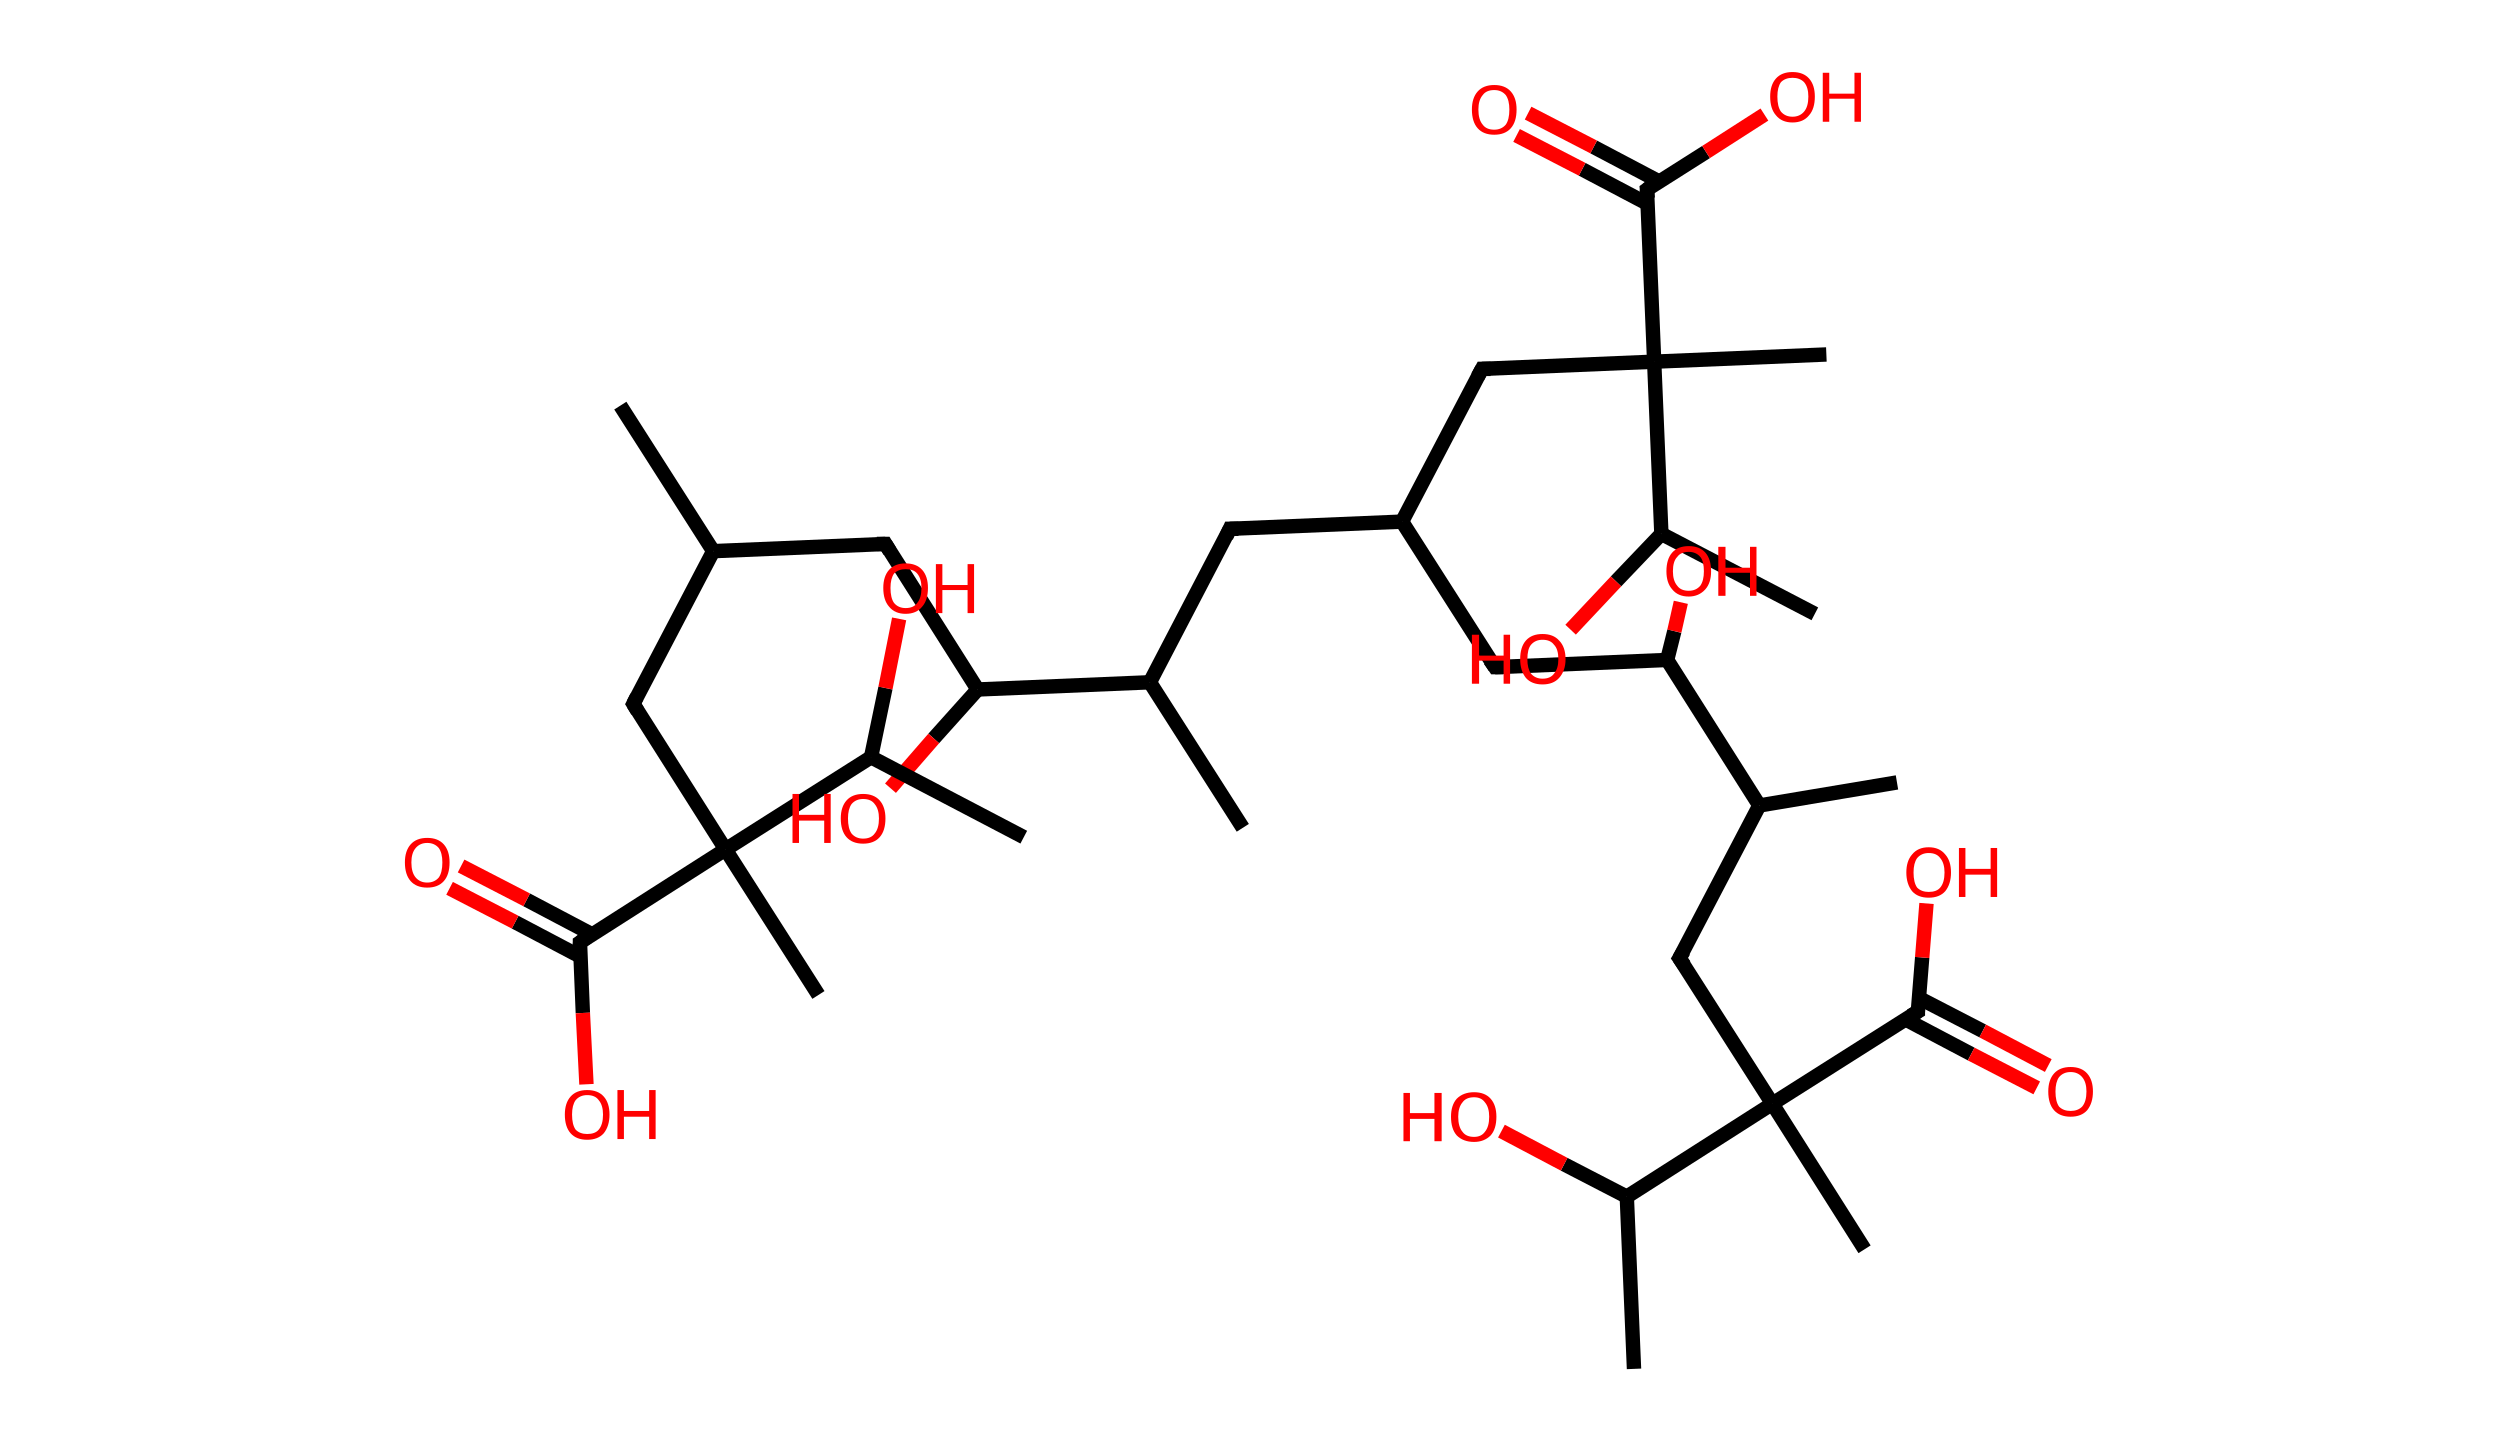 <?xml version='1.0' encoding='ASCII' standalone='yes'?>
<svg xmlns="http://www.w3.org/2000/svg" xmlns:rdkit="http://www.rdkit.org/xml" xmlns:xlink="http://www.w3.org/1999/xlink" version="1.1" baseProfile="full" xml:space="preserve" width="347px" height="200px" viewBox="0 0 347 200">
<!-- END OF HEADER -->
<rect style="opacity:1.0;fill:#FFFFFF;stroke:none" width="347.0" height="200.0" x="0.0" y="0.0"> </rect>
<path class="bond-0 atom-0 atom-1" d="M 86.1,56.3 L 99.0,76.5" style="fill:none;fill-rule:evenodd;stroke:#000000;stroke-width:2.0px;stroke-linecap:butt;stroke-linejoin:miter;stroke-opacity:1"/>
<path class="bond-1 atom-1 atom-2" d="M 99.0,76.5 L 122.9,75.5" style="fill:none;fill-rule:evenodd;stroke:#000000;stroke-width:2.0px;stroke-linecap:butt;stroke-linejoin:miter;stroke-opacity:1"/>
<path class="bond-2 atom-2 atom-3" d="M 122.9,75.5 L 135.7,95.7" style="fill:none;fill-rule:evenodd;stroke:#000000;stroke-width:2.0px;stroke-linecap:butt;stroke-linejoin:miter;stroke-opacity:1"/>
<path class="bond-3 atom-3 atom-4" d="M 135.7,95.7 L 129.6,102.5" style="fill:none;fill-rule:evenodd;stroke:#000000;stroke-width:2.0px;stroke-linecap:butt;stroke-linejoin:miter;stroke-opacity:1"/>
<path class="bond-3 atom-3 atom-4" d="M 129.6,102.5 L 123.6,109.4" style="fill:none;fill-rule:evenodd;stroke:#FF0000;stroke-width:2.0px;stroke-linecap:butt;stroke-linejoin:miter;stroke-opacity:1"/>
<path class="bond-4 atom-3 atom-5" d="M 135.7,95.7 L 159.6,94.7" style="fill:none;fill-rule:evenodd;stroke:#000000;stroke-width:2.0px;stroke-linecap:butt;stroke-linejoin:miter;stroke-opacity:1"/>
<path class="bond-5 atom-5 atom-6" d="M 159.6,94.7 L 172.5,114.9" style="fill:none;fill-rule:evenodd;stroke:#000000;stroke-width:2.0px;stroke-linecap:butt;stroke-linejoin:miter;stroke-opacity:1"/>
<path class="bond-6 atom-5 atom-7" d="M 159.6,94.7 L 170.7,73.4" style="fill:none;fill-rule:evenodd;stroke:#000000;stroke-width:2.0px;stroke-linecap:butt;stroke-linejoin:miter;stroke-opacity:1"/>
<path class="bond-7 atom-7 atom-8" d="M 170.7,73.4 L 194.6,72.4" style="fill:none;fill-rule:evenodd;stroke:#000000;stroke-width:2.0px;stroke-linecap:butt;stroke-linejoin:miter;stroke-opacity:1"/>
<path class="bond-8 atom-8 atom-9" d="M 194.6,72.4 L 207.5,92.6" style="fill:none;fill-rule:evenodd;stroke:#000000;stroke-width:2.0px;stroke-linecap:butt;stroke-linejoin:miter;stroke-opacity:1"/>
<path class="bond-9 atom-9 atom-10" d="M 207.5,92.6 L 231.4,91.6" style="fill:none;fill-rule:evenodd;stroke:#000000;stroke-width:2.0px;stroke-linecap:butt;stroke-linejoin:miter;stroke-opacity:1"/>
<path class="bond-10 atom-10 atom-11" d="M 231.4,91.6 L 232.4,87.6" style="fill:none;fill-rule:evenodd;stroke:#000000;stroke-width:2.0px;stroke-linecap:butt;stroke-linejoin:miter;stroke-opacity:1"/>
<path class="bond-10 atom-10 atom-11" d="M 232.4,87.6 L 233.3,83.6" style="fill:none;fill-rule:evenodd;stroke:#FF0000;stroke-width:2.0px;stroke-linecap:butt;stroke-linejoin:miter;stroke-opacity:1"/>
<path class="bond-11 atom-10 atom-12" d="M 231.4,91.6 L 244.2,111.8" style="fill:none;fill-rule:evenodd;stroke:#000000;stroke-width:2.0px;stroke-linecap:butt;stroke-linejoin:miter;stroke-opacity:1"/>
<path class="bond-12 atom-12 atom-13" d="M 244.2,111.8 L 263.3,108.6" style="fill:none;fill-rule:evenodd;stroke:#000000;stroke-width:2.0px;stroke-linecap:butt;stroke-linejoin:miter;stroke-opacity:1"/>
<path class="bond-13 atom-12 atom-14" d="M 244.2,111.8 L 233.1,133.0" style="fill:none;fill-rule:evenodd;stroke:#000000;stroke-width:2.0px;stroke-linecap:butt;stroke-linejoin:miter;stroke-opacity:1"/>
<path class="bond-14 atom-14 atom-15" d="M 233.1,133.0 L 246.0,153.2" style="fill:none;fill-rule:evenodd;stroke:#000000;stroke-width:2.0px;stroke-linecap:butt;stroke-linejoin:miter;stroke-opacity:1"/>
<path class="bond-15 atom-15 atom-16" d="M 246.0,153.2 L 258.8,173.4" style="fill:none;fill-rule:evenodd;stroke:#000000;stroke-width:2.0px;stroke-linecap:butt;stroke-linejoin:miter;stroke-opacity:1"/>
<path class="bond-16 atom-15 atom-17" d="M 246.0,153.2 L 266.2,140.4" style="fill:none;fill-rule:evenodd;stroke:#000000;stroke-width:2.0px;stroke-linecap:butt;stroke-linejoin:miter;stroke-opacity:1"/>
<path class="bond-17 atom-17 atom-18" d="M 264.5,141.5 L 273.6,146.3" style="fill:none;fill-rule:evenodd;stroke:#000000;stroke-width:2.0px;stroke-linecap:butt;stroke-linejoin:miter;stroke-opacity:1"/>
<path class="bond-17 atom-17 atom-18" d="M 273.6,146.3 L 282.7,151.0" style="fill:none;fill-rule:evenodd;stroke:#FF0000;stroke-width:2.0px;stroke-linecap:butt;stroke-linejoin:miter;stroke-opacity:1"/>
<path class="bond-17 atom-17 atom-18" d="M 266.3,138.5 L 275.2,143.1" style="fill:none;fill-rule:evenodd;stroke:#000000;stroke-width:2.0px;stroke-linecap:butt;stroke-linejoin:miter;stroke-opacity:1"/>
<path class="bond-17 atom-17 atom-18" d="M 275.2,143.1 L 284.3,147.9" style="fill:none;fill-rule:evenodd;stroke:#FF0000;stroke-width:2.0px;stroke-linecap:butt;stroke-linejoin:miter;stroke-opacity:1"/>
<path class="bond-18 atom-17 atom-19" d="M 266.2,140.4 L 266.8,132.9" style="fill:none;fill-rule:evenodd;stroke:#000000;stroke-width:2.0px;stroke-linecap:butt;stroke-linejoin:miter;stroke-opacity:1"/>
<path class="bond-18 atom-17 atom-19" d="M 266.8,132.9 L 267.4,125.4" style="fill:none;fill-rule:evenodd;stroke:#FF0000;stroke-width:2.0px;stroke-linecap:butt;stroke-linejoin:miter;stroke-opacity:1"/>
<path class="bond-19 atom-15 atom-20" d="M 246.0,153.2 L 225.8,166.1" style="fill:none;fill-rule:evenodd;stroke:#000000;stroke-width:2.0px;stroke-linecap:butt;stroke-linejoin:miter;stroke-opacity:1"/>
<path class="bond-20 atom-20 atom-21" d="M 225.8,166.1 L 226.8,190.0" style="fill:none;fill-rule:evenodd;stroke:#000000;stroke-width:2.0px;stroke-linecap:butt;stroke-linejoin:miter;stroke-opacity:1"/>
<path class="bond-21 atom-20 atom-22" d="M 225.8,166.1 L 217.1,161.6" style="fill:none;fill-rule:evenodd;stroke:#000000;stroke-width:2.0px;stroke-linecap:butt;stroke-linejoin:miter;stroke-opacity:1"/>
<path class="bond-21 atom-20 atom-22" d="M 217.1,161.6 L 208.4,157.0" style="fill:none;fill-rule:evenodd;stroke:#FF0000;stroke-width:2.0px;stroke-linecap:butt;stroke-linejoin:miter;stroke-opacity:1"/>
<path class="bond-22 atom-8 atom-23" d="M 194.6,72.4 L 205.7,51.2" style="fill:none;fill-rule:evenodd;stroke:#000000;stroke-width:2.0px;stroke-linecap:butt;stroke-linejoin:miter;stroke-opacity:1"/>
<path class="bond-23 atom-23 atom-24" d="M 205.7,51.2 L 229.6,50.2" style="fill:none;fill-rule:evenodd;stroke:#000000;stroke-width:2.0px;stroke-linecap:butt;stroke-linejoin:miter;stroke-opacity:1"/>
<path class="bond-24 atom-24 atom-25" d="M 229.6,50.2 L 253.5,49.2" style="fill:none;fill-rule:evenodd;stroke:#000000;stroke-width:2.0px;stroke-linecap:butt;stroke-linejoin:miter;stroke-opacity:1"/>
<path class="bond-25 atom-24 atom-26" d="M 229.6,50.2 L 228.6,26.3" style="fill:none;fill-rule:evenodd;stroke:#000000;stroke-width:2.0px;stroke-linecap:butt;stroke-linejoin:miter;stroke-opacity:1"/>
<path class="bond-26 atom-26 atom-27" d="M 230.3,25.2 L 221.2,20.4" style="fill:none;fill-rule:evenodd;stroke:#000000;stroke-width:2.0px;stroke-linecap:butt;stroke-linejoin:miter;stroke-opacity:1"/>
<path class="bond-26 atom-26 atom-27" d="M 221.2,20.4 L 212.1,15.7" style="fill:none;fill-rule:evenodd;stroke:#FF0000;stroke-width:2.0px;stroke-linecap:butt;stroke-linejoin:miter;stroke-opacity:1"/>
<path class="bond-26 atom-26 atom-27" d="M 228.7,28.3 L 219.6,23.5" style="fill:none;fill-rule:evenodd;stroke:#000000;stroke-width:2.0px;stroke-linecap:butt;stroke-linejoin:miter;stroke-opacity:1"/>
<path class="bond-26 atom-26 atom-27" d="M 219.6,23.5 L 210.5,18.8" style="fill:none;fill-rule:evenodd;stroke:#FF0000;stroke-width:2.0px;stroke-linecap:butt;stroke-linejoin:miter;stroke-opacity:1"/>
<path class="bond-27 atom-26 atom-28" d="M 228.6,26.3 L 236.8,21.1" style="fill:none;fill-rule:evenodd;stroke:#000000;stroke-width:2.0px;stroke-linecap:butt;stroke-linejoin:miter;stroke-opacity:1"/>
<path class="bond-27 atom-26 atom-28" d="M 236.8,21.1 L 244.9,15.9" style="fill:none;fill-rule:evenodd;stroke:#FF0000;stroke-width:2.0px;stroke-linecap:butt;stroke-linejoin:miter;stroke-opacity:1"/>
<path class="bond-28 atom-24 atom-29" d="M 229.6,50.2 L 230.6,74.1" style="fill:none;fill-rule:evenodd;stroke:#000000;stroke-width:2.0px;stroke-linecap:butt;stroke-linejoin:miter;stroke-opacity:1"/>
<path class="bond-29 atom-29 atom-30" d="M 230.6,74.1 L 251.9,85.2" style="fill:none;fill-rule:evenodd;stroke:#000000;stroke-width:2.0px;stroke-linecap:butt;stroke-linejoin:miter;stroke-opacity:1"/>
<path class="bond-30 atom-29 atom-31" d="M 230.6,74.1 L 224.3,80.7" style="fill:none;fill-rule:evenodd;stroke:#000000;stroke-width:2.0px;stroke-linecap:butt;stroke-linejoin:miter;stroke-opacity:1"/>
<path class="bond-30 atom-29 atom-31" d="M 224.3,80.7 L 218.0,87.4" style="fill:none;fill-rule:evenodd;stroke:#FF0000;stroke-width:2.0px;stroke-linecap:butt;stroke-linejoin:miter;stroke-opacity:1"/>
<path class="bond-31 atom-1 atom-32" d="M 99.0,76.5 L 87.9,97.7" style="fill:none;fill-rule:evenodd;stroke:#000000;stroke-width:2.0px;stroke-linecap:butt;stroke-linejoin:miter;stroke-opacity:1"/>
<path class="bond-32 atom-32 atom-33" d="M 87.9,97.7 L 100.7,117.9" style="fill:none;fill-rule:evenodd;stroke:#000000;stroke-width:2.0px;stroke-linecap:butt;stroke-linejoin:miter;stroke-opacity:1"/>
<path class="bond-33 atom-33 atom-34" d="M 100.7,117.9 L 113.6,138.1" style="fill:none;fill-rule:evenodd;stroke:#000000;stroke-width:2.0px;stroke-linecap:butt;stroke-linejoin:miter;stroke-opacity:1"/>
<path class="bond-34 atom-33 atom-35" d="M 100.7,117.9 L 80.5,130.8" style="fill:none;fill-rule:evenodd;stroke:#000000;stroke-width:2.0px;stroke-linecap:butt;stroke-linejoin:miter;stroke-opacity:1"/>
<path class="bond-35 atom-35 atom-36" d="M 82.2,129.7 L 73.1,124.9" style="fill:none;fill-rule:evenodd;stroke:#000000;stroke-width:2.0px;stroke-linecap:butt;stroke-linejoin:miter;stroke-opacity:1"/>
<path class="bond-35 atom-35 atom-36" d="M 73.1,124.9 L 64.0,120.2" style="fill:none;fill-rule:evenodd;stroke:#FF0000;stroke-width:2.0px;stroke-linecap:butt;stroke-linejoin:miter;stroke-opacity:1"/>
<path class="bond-35 atom-35 atom-36" d="M 80.6,132.8 L 71.5,128.0" style="fill:none;fill-rule:evenodd;stroke:#000000;stroke-width:2.0px;stroke-linecap:butt;stroke-linejoin:miter;stroke-opacity:1"/>
<path class="bond-35 atom-35 atom-36" d="M 71.5,128.0 L 62.4,123.3" style="fill:none;fill-rule:evenodd;stroke:#FF0000;stroke-width:2.0px;stroke-linecap:butt;stroke-linejoin:miter;stroke-opacity:1"/>
<path class="bond-36 atom-35 atom-37" d="M 80.5,130.8 L 80.9,140.6" style="fill:none;fill-rule:evenodd;stroke:#000000;stroke-width:2.0px;stroke-linecap:butt;stroke-linejoin:miter;stroke-opacity:1"/>
<path class="bond-36 atom-35 atom-37" d="M 80.9,140.6 L 81.4,150.5" style="fill:none;fill-rule:evenodd;stroke:#FF0000;stroke-width:2.0px;stroke-linecap:butt;stroke-linejoin:miter;stroke-opacity:1"/>
<path class="bond-37 atom-33 atom-38" d="M 100.7,117.9 L 120.9,105.1" style="fill:none;fill-rule:evenodd;stroke:#000000;stroke-width:2.0px;stroke-linecap:butt;stroke-linejoin:miter;stroke-opacity:1"/>
<path class="bond-38 atom-38 atom-39" d="M 120.9,105.1 L 142.1,116.2" style="fill:none;fill-rule:evenodd;stroke:#000000;stroke-width:2.0px;stroke-linecap:butt;stroke-linejoin:miter;stroke-opacity:1"/>
<path class="bond-39 atom-38 atom-40" d="M 120.9,105.1 L 122.9,95.5" style="fill:none;fill-rule:evenodd;stroke:#000000;stroke-width:2.0px;stroke-linecap:butt;stroke-linejoin:miter;stroke-opacity:1"/>
<path class="bond-39 atom-38 atom-40" d="M 122.9,95.5 L 124.8,85.9" style="fill:none;fill-rule:evenodd;stroke:#FF0000;stroke-width:2.0px;stroke-linecap:butt;stroke-linejoin:miter;stroke-opacity:1"/>
<path d="M 121.7,75.5 L 122.9,75.5 L 123.5,76.5" style="fill:none;stroke:#000000;stroke-width:2.0px;stroke-linecap:butt;stroke-linejoin:miter;stroke-opacity:1;"/>
<path d="M 170.2,74.5 L 170.7,73.4 L 171.9,73.4" style="fill:none;stroke:#000000;stroke-width:2.0px;stroke-linecap:butt;stroke-linejoin:miter;stroke-opacity:1;"/>
<path d="M 206.8,91.6 L 207.5,92.6 L 208.7,92.6" style="fill:none;stroke:#000000;stroke-width:2.0px;stroke-linecap:butt;stroke-linejoin:miter;stroke-opacity:1;"/>
<path d="M 233.7,132.0 L 233.1,133.0 L 233.8,134.0" style="fill:none;stroke:#000000;stroke-width:2.0px;stroke-linecap:butt;stroke-linejoin:miter;stroke-opacity:1;"/>
<path d="M 265.2,141.0 L 266.2,140.4 L 266.2,140.0" style="fill:none;stroke:#000000;stroke-width:2.0px;stroke-linecap:butt;stroke-linejoin:miter;stroke-opacity:1;"/>
<path d="M 205.1,52.3 L 205.7,51.2 L 206.9,51.2" style="fill:none;stroke:#000000;stroke-width:2.0px;stroke-linecap:butt;stroke-linejoin:miter;stroke-opacity:1;"/>
<path d="M 228.7,27.5 L 228.6,26.3 L 229.0,26.0" style="fill:none;stroke:#000000;stroke-width:2.0px;stroke-linecap:butt;stroke-linejoin:miter;stroke-opacity:1;"/>
<path d="M 88.4,96.7 L 87.9,97.7 L 88.5,98.7" style="fill:none;stroke:#000000;stroke-width:2.0px;stroke-linecap:butt;stroke-linejoin:miter;stroke-opacity:1;"/>
<path d="M 81.5,130.1 L 80.5,130.8 L 80.5,131.3" style="fill:none;stroke:#000000;stroke-width:2.0px;stroke-linecap:butt;stroke-linejoin:miter;stroke-opacity:1;"/>
<path class="atom-4" d="M 110.0 110.2 L 110.9 110.2 L 110.9 113.1 L 114.4 113.1 L 114.4 110.2 L 115.3 110.2 L 115.3 117.0 L 114.4 117.0 L 114.4 113.9 L 110.9 113.9 L 110.9 117.0 L 110.0 117.0 L 110.0 110.2 " fill="#FF0000"/>
<path class="atom-4" d="M 116.7 113.6 Q 116.7 112.0, 117.5 111.1 Q 118.3 110.2, 119.8 110.2 Q 121.3 110.2, 122.1 111.1 Q 122.9 112.0, 122.9 113.6 Q 122.9 115.3, 122.1 116.2 Q 121.3 117.1, 119.8 117.1 Q 118.3 117.1, 117.5 116.2 Q 116.7 115.3, 116.7 113.6 M 119.8 116.4 Q 120.9 116.4, 121.4 115.7 Q 122.0 115.0, 122.0 113.6 Q 122.0 112.3, 121.4 111.6 Q 120.9 110.9, 119.8 110.9 Q 118.8 110.9, 118.2 111.6 Q 117.7 112.3, 117.7 113.6 Q 117.7 115.0, 118.2 115.7 Q 118.8 116.4, 119.8 116.4 " fill="#FF0000"/>
<path class="atom-11" d="M 231.3 79.3 Q 231.3 77.6, 232.1 76.7 Q 232.9 75.8, 234.4 75.8 Q 235.9 75.8, 236.7 76.7 Q 237.5 77.6, 237.5 79.3 Q 237.5 80.9, 236.7 81.8 Q 235.8 82.8, 234.4 82.8 Q 232.9 82.8, 232.1 81.8 Q 231.3 80.9, 231.3 79.3 M 234.4 82.0 Q 235.4 82.0, 236.0 81.3 Q 236.5 80.6, 236.5 79.3 Q 236.5 77.9, 236.0 77.3 Q 235.4 76.6, 234.4 76.6 Q 233.3 76.6, 232.8 77.3 Q 232.2 77.9, 232.2 79.3 Q 232.2 80.6, 232.8 81.3 Q 233.3 82.0, 234.4 82.0 " fill="#FF0000"/>
<path class="atom-11" d="M 238.5 75.9 L 239.5 75.9 L 239.5 78.8 L 242.9 78.8 L 242.9 75.9 L 243.8 75.9 L 243.8 82.7 L 242.9 82.7 L 242.9 79.5 L 239.5 79.5 L 239.5 82.7 L 238.5 82.7 L 238.5 75.9 " fill="#FF0000"/>
<path class="atom-18" d="M 284.3 151.5 Q 284.3 149.9, 285.1 149.0 Q 285.9 148.1, 287.4 148.1 Q 288.9 148.1, 289.7 149.0 Q 290.5 149.9, 290.5 151.5 Q 290.5 153.1, 289.7 154.1 Q 288.9 155.0, 287.4 155.0 Q 285.9 155.0, 285.1 154.1 Q 284.3 153.2, 284.3 151.5 M 287.4 154.2 Q 288.4 154.2, 289.0 153.6 Q 289.6 152.9, 289.6 151.5 Q 289.6 150.2, 289.0 149.5 Q 288.4 148.8, 287.4 148.8 Q 286.4 148.8, 285.8 149.5 Q 285.3 150.2, 285.3 151.5 Q 285.3 152.9, 285.8 153.6 Q 286.4 154.2, 287.4 154.2 " fill="#FF0000"/>
<path class="atom-19" d="M 264.6 121.1 Q 264.6 119.5, 265.4 118.6 Q 266.2 117.6, 267.7 117.6 Q 269.2 117.6, 270.0 118.6 Q 270.8 119.5, 270.8 121.1 Q 270.8 122.7, 270.0 123.7 Q 269.2 124.6, 267.7 124.6 Q 266.2 124.6, 265.4 123.7 Q 264.6 122.7, 264.6 121.1 M 267.7 123.8 Q 268.8 123.8, 269.3 123.2 Q 269.9 122.5, 269.9 121.1 Q 269.9 119.8, 269.3 119.1 Q 268.8 118.4, 267.7 118.4 Q 266.7 118.4, 266.1 119.1 Q 265.6 119.8, 265.6 121.1 Q 265.6 122.5, 266.1 123.2 Q 266.7 123.8, 267.7 123.8 " fill="#FF0000"/>
<path class="atom-19" d="M 271.9 117.7 L 272.8 117.7 L 272.8 120.6 L 276.3 120.6 L 276.3 117.7 L 277.2 117.7 L 277.2 124.5 L 276.3 124.5 L 276.3 121.4 L 272.8 121.4 L 272.8 124.5 L 271.9 124.5 L 271.9 117.7 " fill="#FF0000"/>
<path class="atom-22" d="M 194.8 151.7 L 195.7 151.7 L 195.7 154.5 L 199.1 154.5 L 199.1 151.7 L 200.1 151.7 L 200.1 158.4 L 199.1 158.4 L 199.1 155.3 L 195.7 155.3 L 195.7 158.4 L 194.8 158.4 L 194.8 151.7 " fill="#FF0000"/>
<path class="atom-22" d="M 201.4 155.0 Q 201.4 153.4, 202.2 152.5 Q 203.1 151.6, 204.6 151.6 Q 206.1 151.6, 206.9 152.5 Q 207.7 153.4, 207.7 155.0 Q 207.7 156.7, 206.9 157.6 Q 206.0 158.5, 204.6 158.5 Q 203.1 158.5, 202.2 157.6 Q 201.4 156.7, 201.4 155.0 M 204.6 157.8 Q 205.6 157.8, 206.1 157.1 Q 206.7 156.4, 206.7 155.0 Q 206.7 153.7, 206.1 153.0 Q 205.6 152.3, 204.6 152.3 Q 203.5 152.3, 203.0 153.0 Q 202.4 153.7, 202.4 155.0 Q 202.4 156.4, 203.0 157.1 Q 203.5 157.8, 204.6 157.8 " fill="#FF0000"/>
<path class="atom-27" d="M 204.3 15.2 Q 204.3 13.6, 205.1 12.7 Q 205.9 11.8, 207.4 11.8 Q 208.9 11.8, 209.7 12.7 Q 210.5 13.6, 210.5 15.2 Q 210.5 16.9, 209.7 17.8 Q 208.9 18.7, 207.4 18.7 Q 205.9 18.7, 205.1 17.8 Q 204.3 16.9, 204.3 15.2 M 207.4 18.0 Q 208.4 18.0, 209.0 17.3 Q 209.5 16.6, 209.5 15.2 Q 209.5 13.9, 209.0 13.2 Q 208.4 12.5, 207.4 12.5 Q 206.3 12.5, 205.8 13.2 Q 205.2 13.9, 205.2 15.2 Q 205.2 16.6, 205.8 17.3 Q 206.3 18.0, 207.4 18.0 " fill="#FF0000"/>
<path class="atom-28" d="M 245.7 13.4 Q 245.7 11.8, 246.5 10.9 Q 247.3 10.0, 248.8 10.0 Q 250.3 10.0, 251.1 10.9 Q 251.9 11.8, 251.9 13.4 Q 251.9 15.1, 251.1 16.0 Q 250.3 17.0, 248.8 17.0 Q 247.3 17.0, 246.5 16.0 Q 245.7 15.1, 245.7 13.4 M 248.8 16.2 Q 249.8 16.2, 250.4 15.5 Q 251.0 14.8, 251.0 13.4 Q 251.0 12.1, 250.4 11.4 Q 249.8 10.8, 248.8 10.8 Q 247.8 10.8, 247.2 11.4 Q 246.7 12.1, 246.7 13.4 Q 246.7 14.8, 247.2 15.5 Q 247.8 16.2, 248.8 16.2 " fill="#FF0000"/>
<path class="atom-28" d="M 253.0 10.1 L 253.9 10.1 L 253.9 13.0 L 257.4 13.0 L 257.4 10.1 L 258.3 10.1 L 258.3 16.9 L 257.4 16.9 L 257.4 13.7 L 253.9 13.7 L 253.9 16.9 L 253.0 16.9 L 253.0 10.1 " fill="#FF0000"/>
<path class="atom-31" d="M 204.3 88.1 L 205.3 88.1 L 205.3 91.0 L 208.7 91.0 L 208.7 88.1 L 209.6 88.1 L 209.6 94.9 L 208.7 94.9 L 208.7 91.7 L 205.3 91.7 L 205.3 94.9 L 204.3 94.9 L 204.3 88.1 " fill="#FF0000"/>
<path class="atom-31" d="M 211.0 91.5 Q 211.0 89.8, 211.8 88.9 Q 212.6 88.0, 214.1 88.0 Q 215.6 88.0, 216.4 88.9 Q 217.3 89.8, 217.3 91.5 Q 217.3 93.1, 216.4 94.1 Q 215.6 95.0, 214.1 95.0 Q 212.6 95.0, 211.8 94.1 Q 211.0 93.1, 211.0 91.5 M 214.1 94.2 Q 215.2 94.2, 215.7 93.5 Q 216.3 92.8, 216.3 91.5 Q 216.3 90.1, 215.7 89.5 Q 215.2 88.8, 214.1 88.8 Q 213.1 88.8, 212.5 89.5 Q 212.0 90.1, 212.0 91.5 Q 212.0 92.8, 212.5 93.5 Q 213.1 94.2, 214.1 94.2 " fill="#FF0000"/>
<path class="atom-36" d="M 56.2 119.7 Q 56.2 118.1, 57.0 117.2 Q 57.8 116.3, 59.3 116.3 Q 60.8 116.3, 61.6 117.2 Q 62.4 118.1, 62.4 119.7 Q 62.4 121.4, 61.6 122.3 Q 60.8 123.2, 59.3 123.2 Q 57.8 123.2, 57.0 122.3 Q 56.2 121.4, 56.2 119.7 M 59.3 122.5 Q 60.3 122.5, 60.9 121.8 Q 61.4 121.1, 61.4 119.7 Q 61.4 118.4, 60.9 117.7 Q 60.3 117.0, 59.3 117.0 Q 58.3 117.0, 57.7 117.7 Q 57.1 118.4, 57.1 119.7 Q 57.1 121.1, 57.7 121.8 Q 58.3 122.5, 59.3 122.5 " fill="#FF0000"/>
<path class="atom-37" d="M 78.4 154.7 Q 78.4 153.1, 79.2 152.2 Q 80.0 151.3, 81.5 151.3 Q 83.0 151.3, 83.8 152.2 Q 84.6 153.1, 84.6 154.7 Q 84.6 156.3, 83.8 157.3 Q 83.0 158.2, 81.5 158.2 Q 80.0 158.2, 79.2 157.3 Q 78.4 156.4, 78.4 154.7 M 81.5 157.4 Q 82.6 157.4, 83.1 156.8 Q 83.7 156.1, 83.7 154.7 Q 83.7 153.4, 83.1 152.7 Q 82.6 152.0, 81.5 152.0 Q 80.5 152.0, 79.9 152.7 Q 79.4 153.4, 79.4 154.7 Q 79.4 156.1, 79.9 156.8 Q 80.5 157.4, 81.5 157.4 " fill="#FF0000"/>
<path class="atom-37" d="M 85.7 151.3 L 86.6 151.3 L 86.6 154.2 L 90.1 154.2 L 90.1 151.3 L 91.0 151.3 L 91.0 158.1 L 90.1 158.1 L 90.1 155.0 L 86.6 155.0 L 86.6 158.1 L 85.7 158.1 L 85.7 151.3 " fill="#FF0000"/>
<path class="atom-40" d="M 122.6 81.6 Q 122.6 80.0, 123.4 79.1 Q 124.2 78.2, 125.7 78.2 Q 127.2 78.2, 128.0 79.1 Q 128.8 80.0, 128.8 81.6 Q 128.8 83.3, 128.0 84.2 Q 127.2 85.2, 125.7 85.2 Q 124.2 85.2, 123.4 84.2 Q 122.6 83.3, 122.6 81.6 M 125.7 84.4 Q 126.8 84.4, 127.3 83.7 Q 127.9 83.0, 127.9 81.6 Q 127.9 80.3, 127.3 79.6 Q 126.8 79.0, 125.7 79.0 Q 124.7 79.0, 124.1 79.6 Q 123.6 80.3, 123.6 81.6 Q 123.6 83.0, 124.1 83.7 Q 124.7 84.4, 125.7 84.4 " fill="#FF0000"/>
<path class="atom-40" d="M 129.9 78.3 L 130.8 78.3 L 130.8 81.2 L 134.3 81.2 L 134.3 78.3 L 135.2 78.3 L 135.2 85.1 L 134.3 85.1 L 134.3 81.9 L 130.8 81.9 L 130.8 85.1 L 129.9 85.1 L 129.9 78.3 " fill="#FF0000"/>
</svg>
